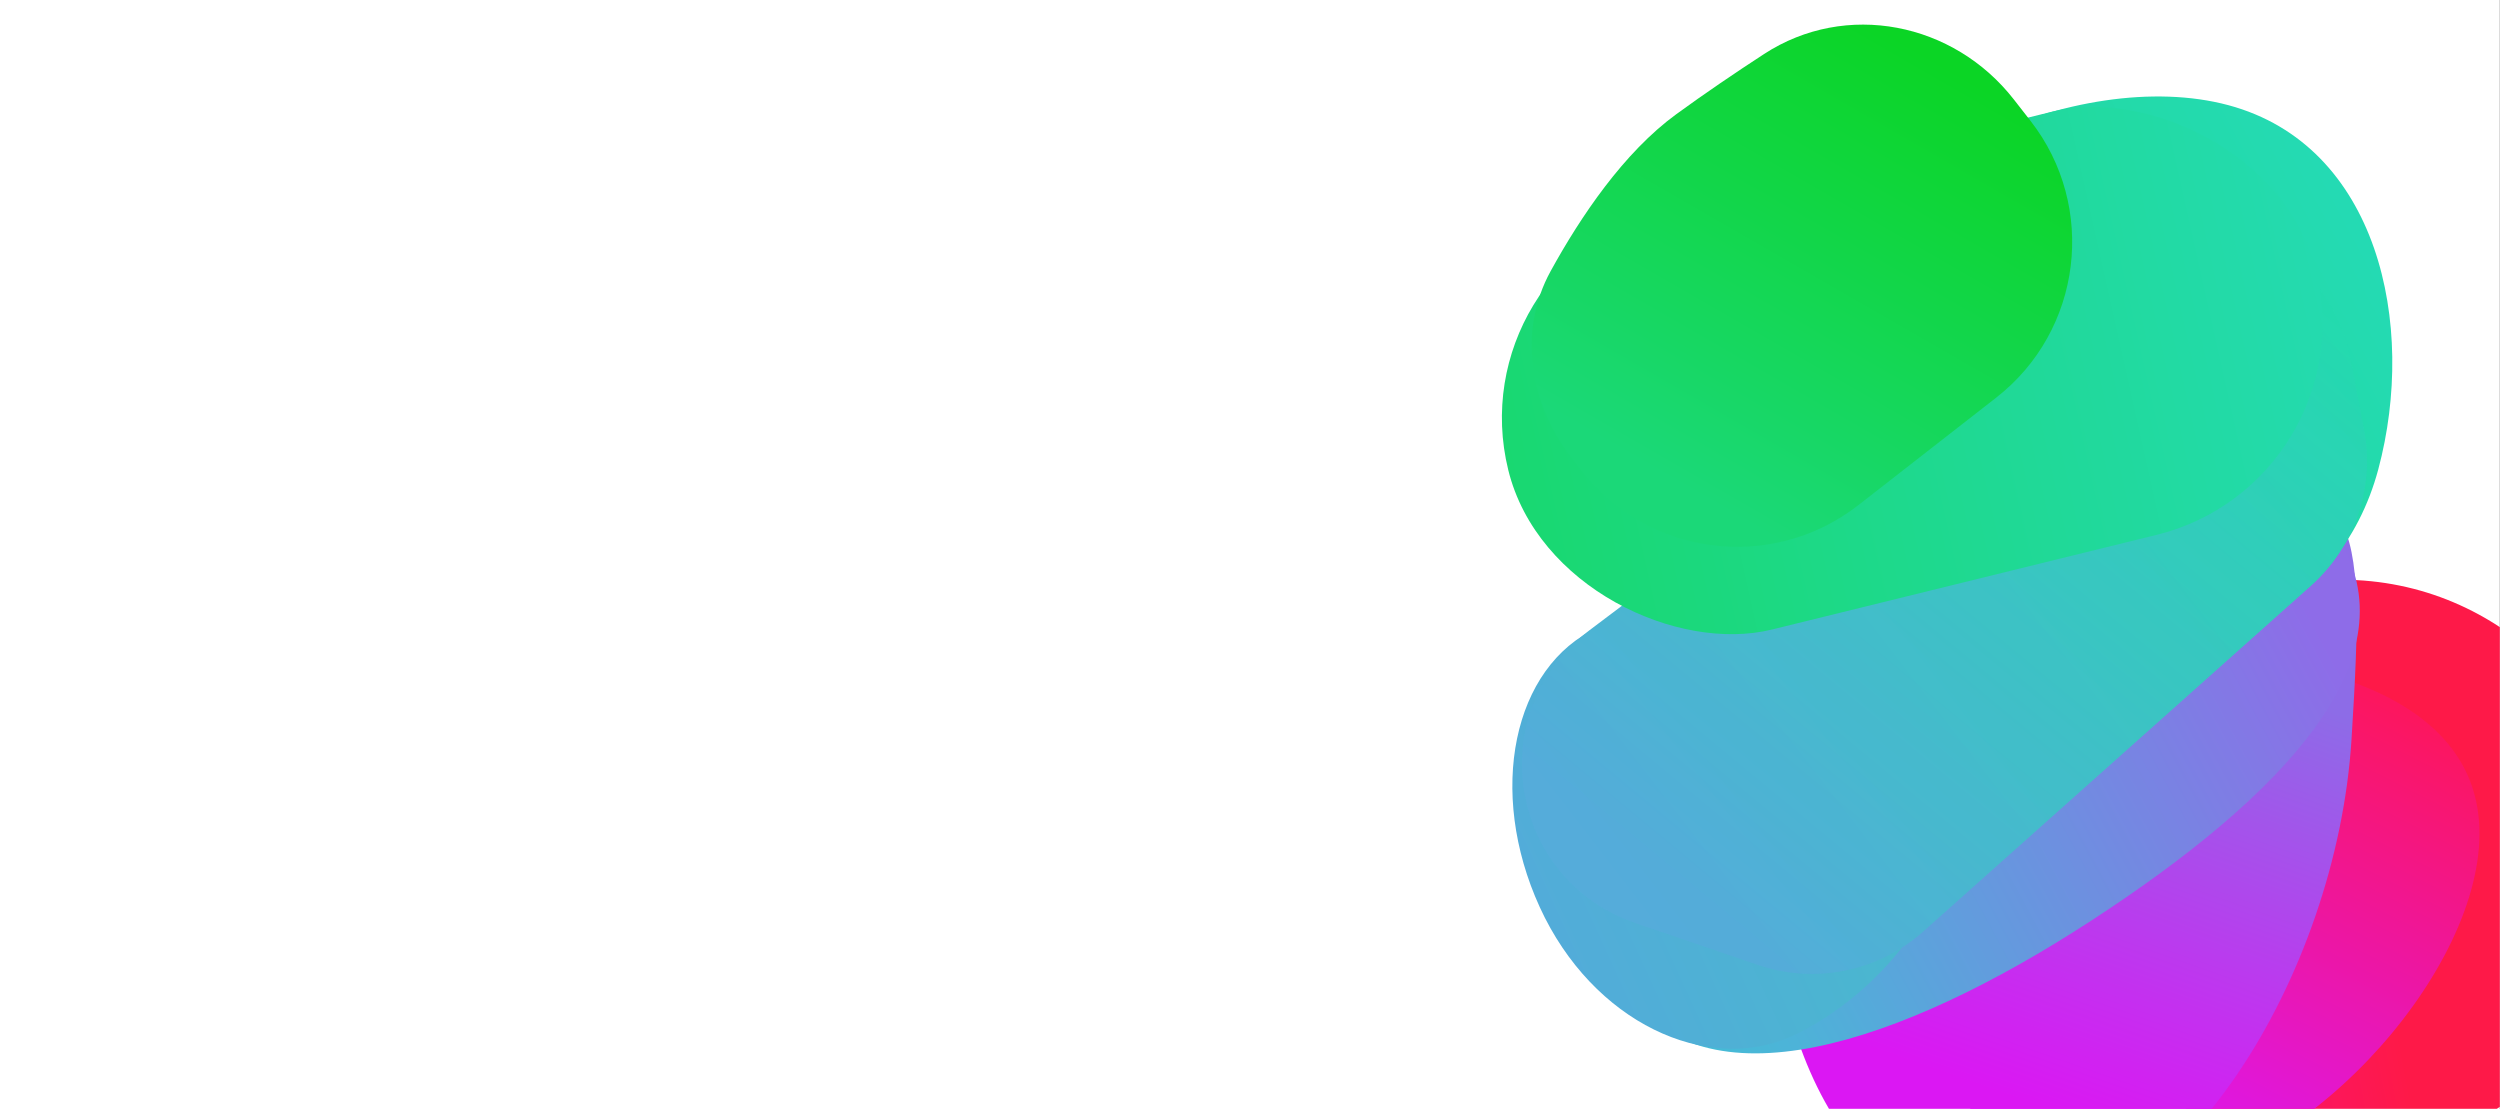 <svg width="3376" height="1498" viewBox="0 0 3376 1498" fill="none" xmlns="http://www.w3.org/2000/svg">
<rect x="0" y="0" width="3376" height="1498" fill="#333333" stroke="none"/>
<g clip-path="url(#clip0_112_246)">
<rect width="3375.77" height="1498" fill="white"/>
<g clip-path="url(#clip1_112_246)">
<circle r="387.916" transform="matrix(1.19249e-08 -1 -1 -1.19249e-08 3162.25 1170.8)" fill="url(#paint0_linear_112_246)"/>
<path d="M2900.51 879.921C2704.41 879.921 2545.43 1038.9 2545.43 1235.01C2545.43 1431.11 2704.41 1590.09 2900.51 1590.09C3096.62 1590.09 3348.28 1321.68 3348.28 1125.58C3348.28 929.469 3096.62 879.921 2900.51 879.921Z" fill="url(#paint1_linear_112_246)"/>
<path d="M2954.59 630.045C2722.54 615.56 2409.16 735.752 2389.25 1054.58C2369.35 1373.4 2475.64 1638.39 2707.68 1652.87C2939.72 1667.36 3155.58 1317.32 3175.48 998.491C3195.38 679.666 3186.63 644.53 2954.59 630.045Z" fill="url(#paint2_linear_112_246)"/>
<path d="M2565.4 944.001C2307.42 1111.78 2083.79 1168.25 2191.59 1334C2299.38 1499.76 2565.44 1411.37 2823.43 1243.6C3081.42 1075.82 3262.77 888.083 3154.97 722.324C3047.17 556.566 2823.39 776.222 2565.4 944.001Z" fill="url(#paint3_linear_112_246)"/>
<path d="M2157.48 847.522C2042.91 899.922 2007.9 1068.92 2079.28 1224.98C2150.67 1381.05 2305.29 1451.54 2419.85 1399.14C2534.42 1346.74 2682.52 1191.05 2611.14 1034.99C2539.76 878.919 2272.05 795.123 2157.48 847.522Z" fill="url(#paint4_linear_112_246)"/>
<path d="M3009.05 141.988C2807.05 87.864 2494.91 228.169 2442.36 424.311C2389.8 620.453 2555.93 813.304 2757.93 867.428C2959.93 921.553 3159.03 830.149 3211.58 634.007C3264.14 437.865 3211.05 196.113 3009.05 141.988Z" fill="url(#paint5_linear_112_246)"/>
<path d="M2373.6 1302.94C2450.83 1329.36 2536.31 1312.1 2597.23 1257.78L3120.82 790.904C3180.27 737.889 3207.44 657.496 3192.32 579.285L3173.94 484.141C3142.21 319.979 2949.43 245.869 2815.91 346.51L2145.35 851.955C2000.58 961.082 2036.71 1187.68 2208.25 1246.37L2373.6 1302.94Z" fill="url(#paint6_linear_112_246)"/>
<path d="M2373.6 1302.94C2450.83 1329.36 2536.31 1312.1 2597.23 1257.78L3120.82 790.904C3180.27 737.889 3207.44 657.496 3192.32 579.285L3173.94 484.141C3142.21 319.979 2949.43 245.869 2815.91 346.51L2145.35 851.955C2000.58 961.082 2036.71 1187.68 2208.25 1246.37L2373.6 1302.94Z" fill="url(#paint7_linear_112_246)" fill-opacity="0.2"/>
<rect width="588.643" height="1123.59" rx="294.321" transform="matrix(-0.239 -0.971 -0.971 0.239 3198.1 651.926)" fill="url(#paint8_linear_112_246)"/>
<path d="M2695.7 536.944C2811.7 446.49 2832.41 279.129 2741.95 163.131L2719.45 134.276C2638.28 30.18 2492.82 0.889 2382.21 72.93C2343.2 98.337 2302.37 126.018 2263.78 154.132C2192.74 205.896 2134.51 292.444 2094.05 366.006C2049.66 446.727 2065.21 544.33 2121.45 617.287L2134.86 634.677C2225.02 751.624 2393.12 772.893 2509.57 682.087L2695.7 536.944Z" fill="url(#paint9_linear_112_246)"/>
</g>
</g>
<defs>
<linearGradient id="paint0_linear_112_246" x1="491.366" y1="57.334" x2="388.898" y2="601.392" gradientUnits="userSpaceOnUse">
<stop stop-color="#FE1948"/>
<stop offset="1" stop-color="#F60CA5"/>
</linearGradient>
<linearGradient id="paint1_linear_112_246" x1="3272.35" y1="972.818" x2="2947.41" y2="1605.94" gradientUnits="userSpaceOnUse">
<stop stop-color="#FC165E"/>
<stop offset="1" stop-color="#D917FA"/>
</linearGradient>
<linearGradient id="paint2_linear_112_246" x1="2931.78" y1="1557.93" x2="3141.7" y2="957.185" gradientUnits="userSpaceOnUse">
<stop stop-color="#DB17F3"/>
<stop offset="1" stop-color="#8D6CE7"/>
</linearGradient>
<linearGradient id="paint3_linear_112_246" x1="3165.87" y1="911.83" x2="2239.52" y2="1411.5" gradientUnits="userSpaceOnUse">
<stop stop-color="#8E6CE8"/>
<stop offset="1" stop-color="#41C0D5"/>
</linearGradient>
<linearGradient id="paint4_linear_112_246" x1="2494.17" y1="1035.23" x2="2079.28" y2="1224.99" gradientUnits="userSpaceOnUse">
<stop stop-color="#49B8CE"/>
<stop offset="1" stop-color="#52ACD9"/>
</linearGradient>
<linearGradient id="paint5_linear_112_246" x1="3188.06" y1="320.997" x2="2451.56" y2="715.84" gradientUnits="userSpaceOnUse">
<stop stop-color="#24DAB3"/>
<stop offset="1" stop-color="#1FD889"/>
</linearGradient>
<linearGradient id="paint6_linear_112_246" x1="2409.62" y1="1312.2" x2="3149.19" y2="419.197" gradientUnits="userSpaceOnUse">
<stop stop-color="#57A9DB"/>
<stop offset="1" stop-color="#23DAAE"/>
</linearGradient>
<linearGradient id="paint7_linear_112_246" x1="2148.78" y1="1215.02" x2="3155.32" y2="439.655" gradientUnits="userSpaceOnUse">
<stop stop-color="#4AB7D7"/>
<stop offset="1" stop-color="#24DAAF"/>
</linearGradient>
<linearGradient id="paint8_linear_112_246" x1="270.148" y1="-0.453" x2="294.321" y2="1123.59" gradientUnits="userSpaceOnUse">
<stop stop-color="#24DAAF"/>
<stop offset="1" stop-color="#19D871"/>
</linearGradient>
<linearGradient id="paint9_linear_112_246" x1="2731.2" y1="149.341" x2="2397.9" y2="728.547" gradientUnits="userSpaceOnUse">
<stop stop-color="#0BD525"/>
<stop offset="1" stop-color="#1BD878"/>
</linearGradient>
<clipPath id="clip0_112_246">
<rect width="3375.77" height="1498" fill="white"/>
</clipPath>
<clipPath id="clip1_112_246">
<rect width="1571.19" height="1475.03" fill="white" transform="matrix(1.19249e-08 -1 -1 -1.19249e-08 3384.46 1497.34)"/>
</clipPath>
</defs>
</svg>
